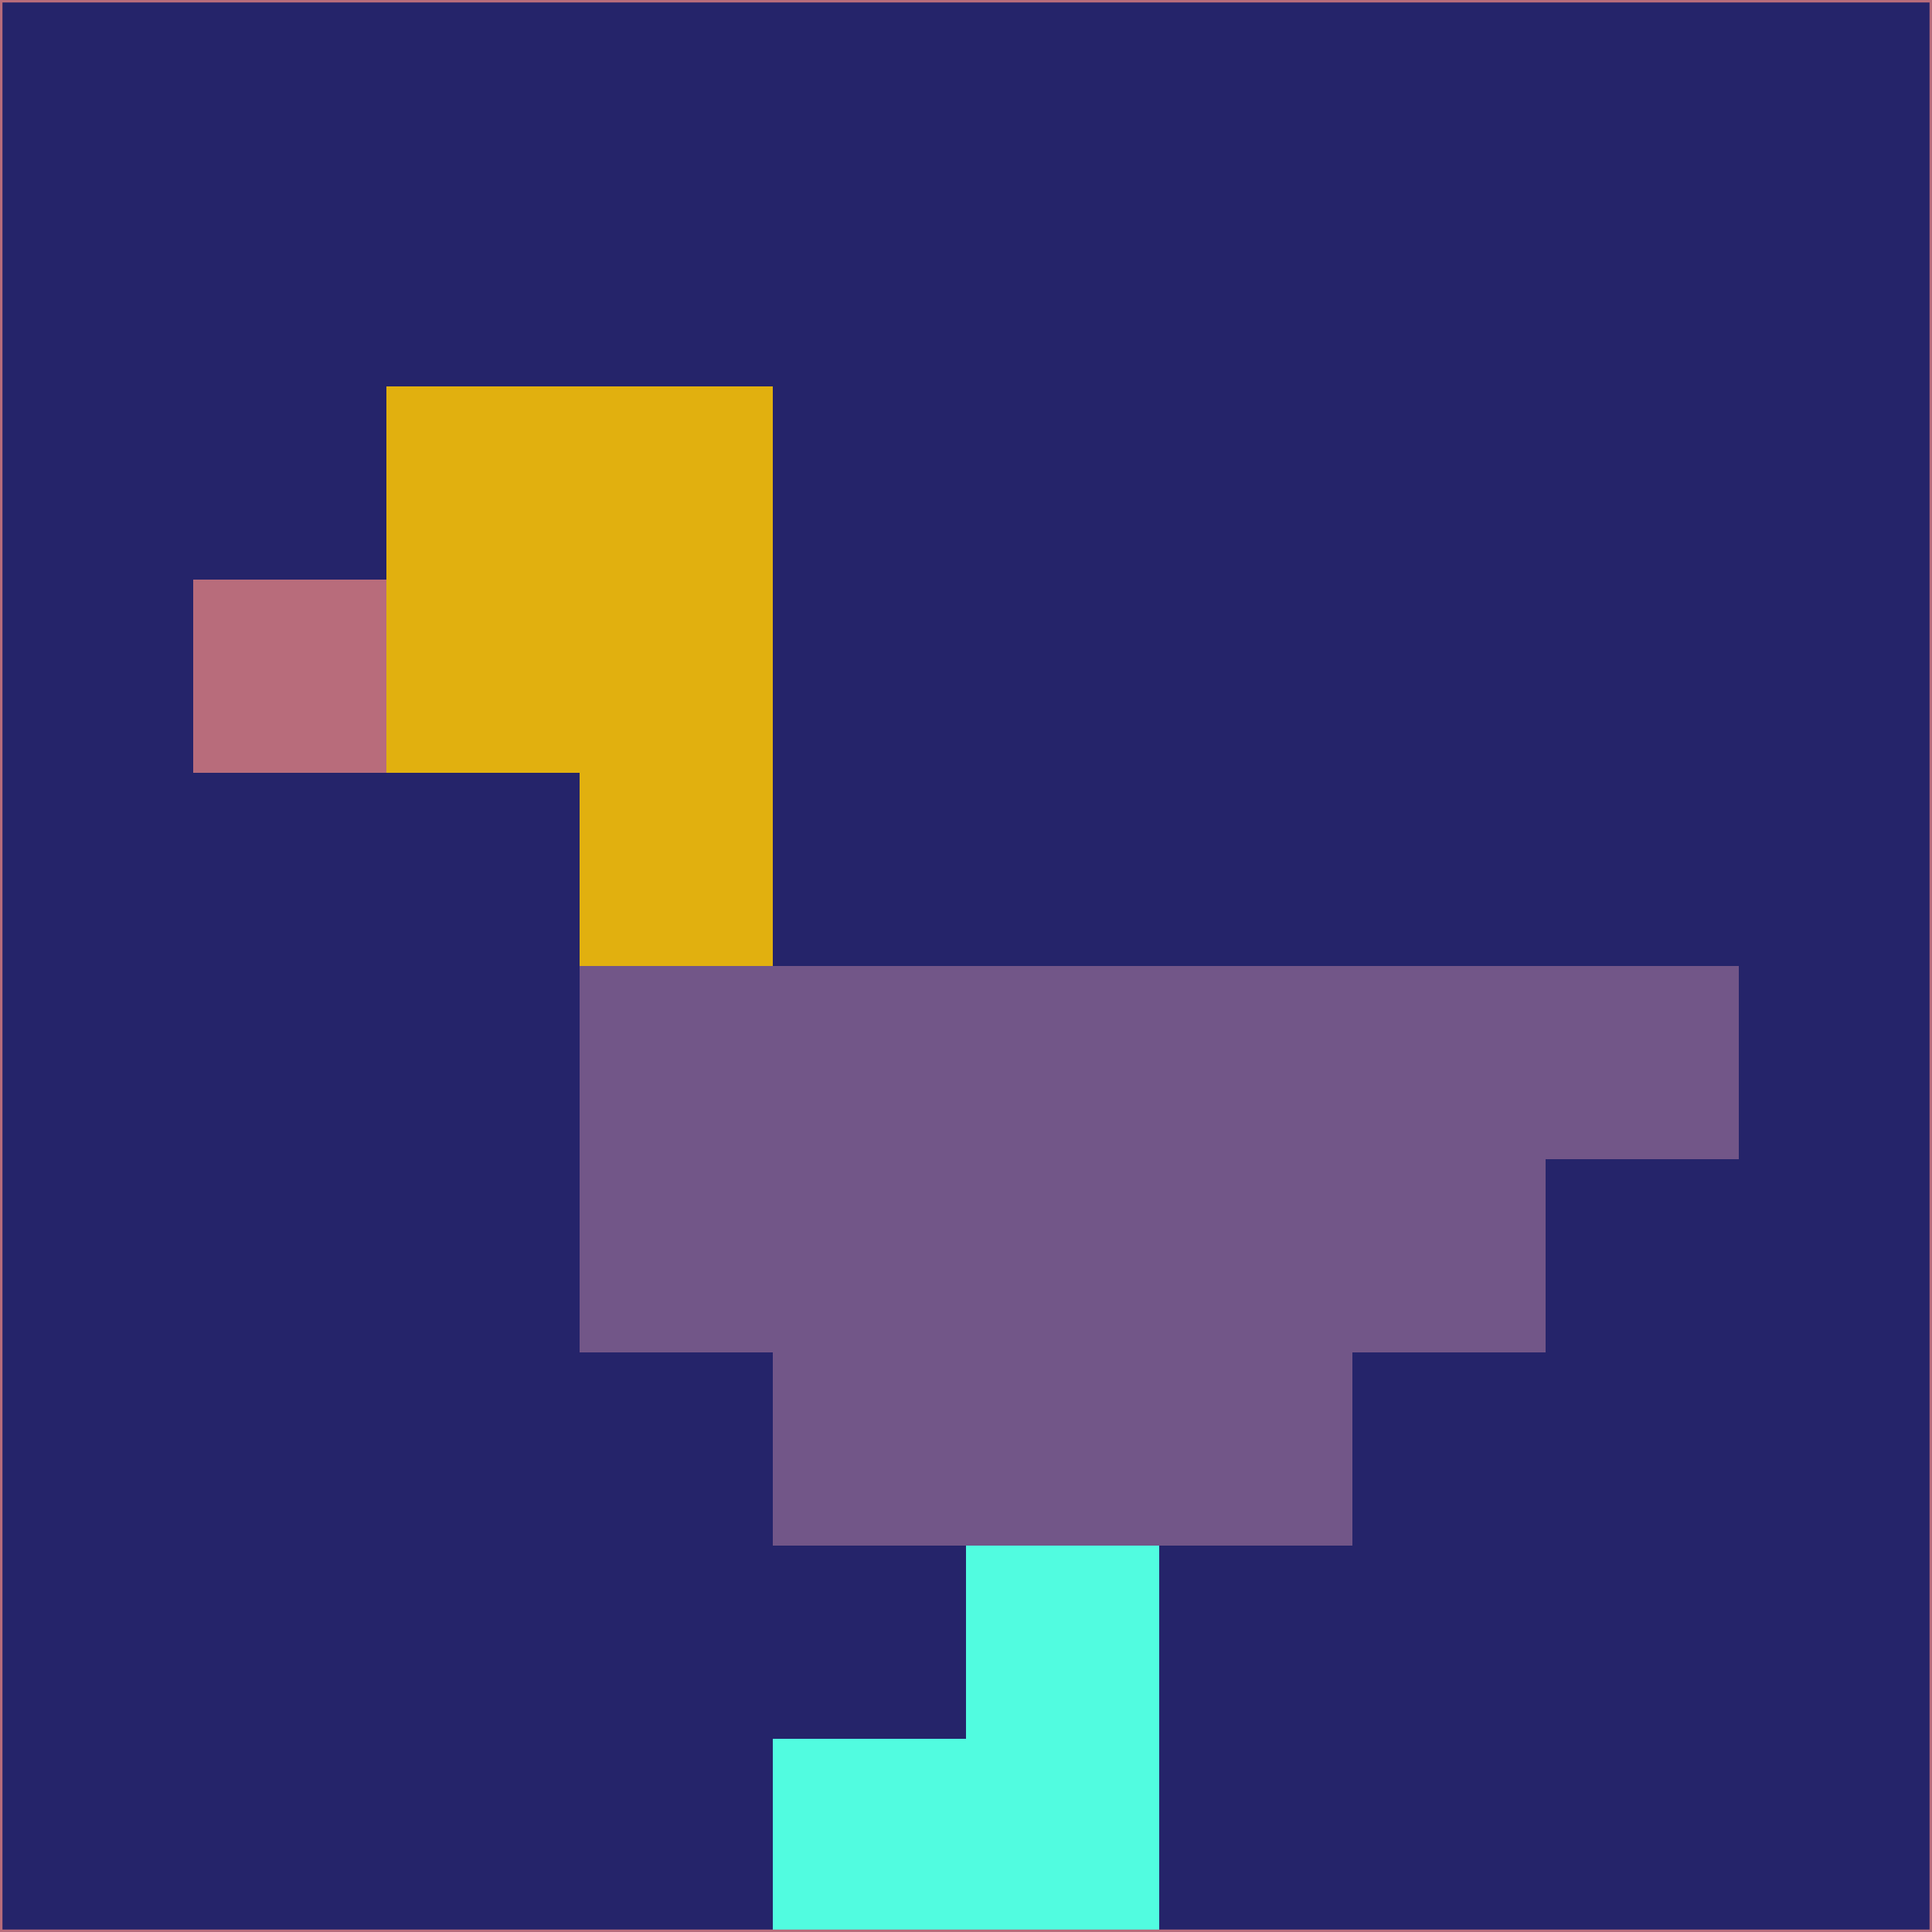 <svg xmlns="http://www.w3.org/2000/svg" version="1.1" width="785" height="785">
  <title>'goose-pfp-694263' by Dmitri Cherniak (Cyberpunk Edition)</title>
  <desc>
    seed=272429
    backgroundColor=#25246a
    padding=20
    innerPadding=0
    timeout=500
    dimension=1
    border=false
    Save=function(){return n.handleSave()}
    frame=12

    Rendered at 2024-09-15T22:37:00.399Z
    Generated in 1ms
    Modified for Cyberpunk theme with new color scheme
  </desc>
  <defs/>
  <rect width="100%" height="100%" fill="#25246a"/>
  <g>
    <g id="0-0">
      <rect x="0" y="0" height="785" width="785" fill="#25246a"/>
      <g>
        <!-- Neon blue -->
        <rect id="0-0-2-2-2-2" x="157" y="157" width="157" height="157" fill="#e1b00f"/>
        <rect id="0-0-3-2-1-4" x="235.5" y="157" width="78.5" height="314" fill="#e1b00f"/>
        <!-- Electric purple -->
        <rect id="0-0-4-5-5-1" x="314" y="392.5" width="392.5" height="78.5" fill="#725688"/>
        <rect id="0-0-3-5-5-2" x="235.5" y="392.5" width="392.5" height="157" fill="#725688"/>
        <rect id="0-0-4-5-3-3" x="314" y="392.5" width="235.5" height="235.5" fill="#725688"/>
        <!-- Neon pink -->
        <rect id="0-0-1-3-1-1" x="78.5" y="235.5" width="78.5" height="78.5" fill="#b86c7b"/>
        <!-- Cyber yellow -->
        <rect id="0-0-5-8-1-2" x="392.5" y="628" width="78.5" height="157" fill="#51fce0"/>
        <rect id="0-0-4-9-2-1" x="314" y="706.5" width="157" height="78.5" fill="#51fce0"/>
      </g>
      <rect x="0" y="0" stroke="#b86c7b" stroke-width="2" height="785" width="785" fill="none"/>
    </g>
  </g>
  <script xmlns=""/>
</svg>
